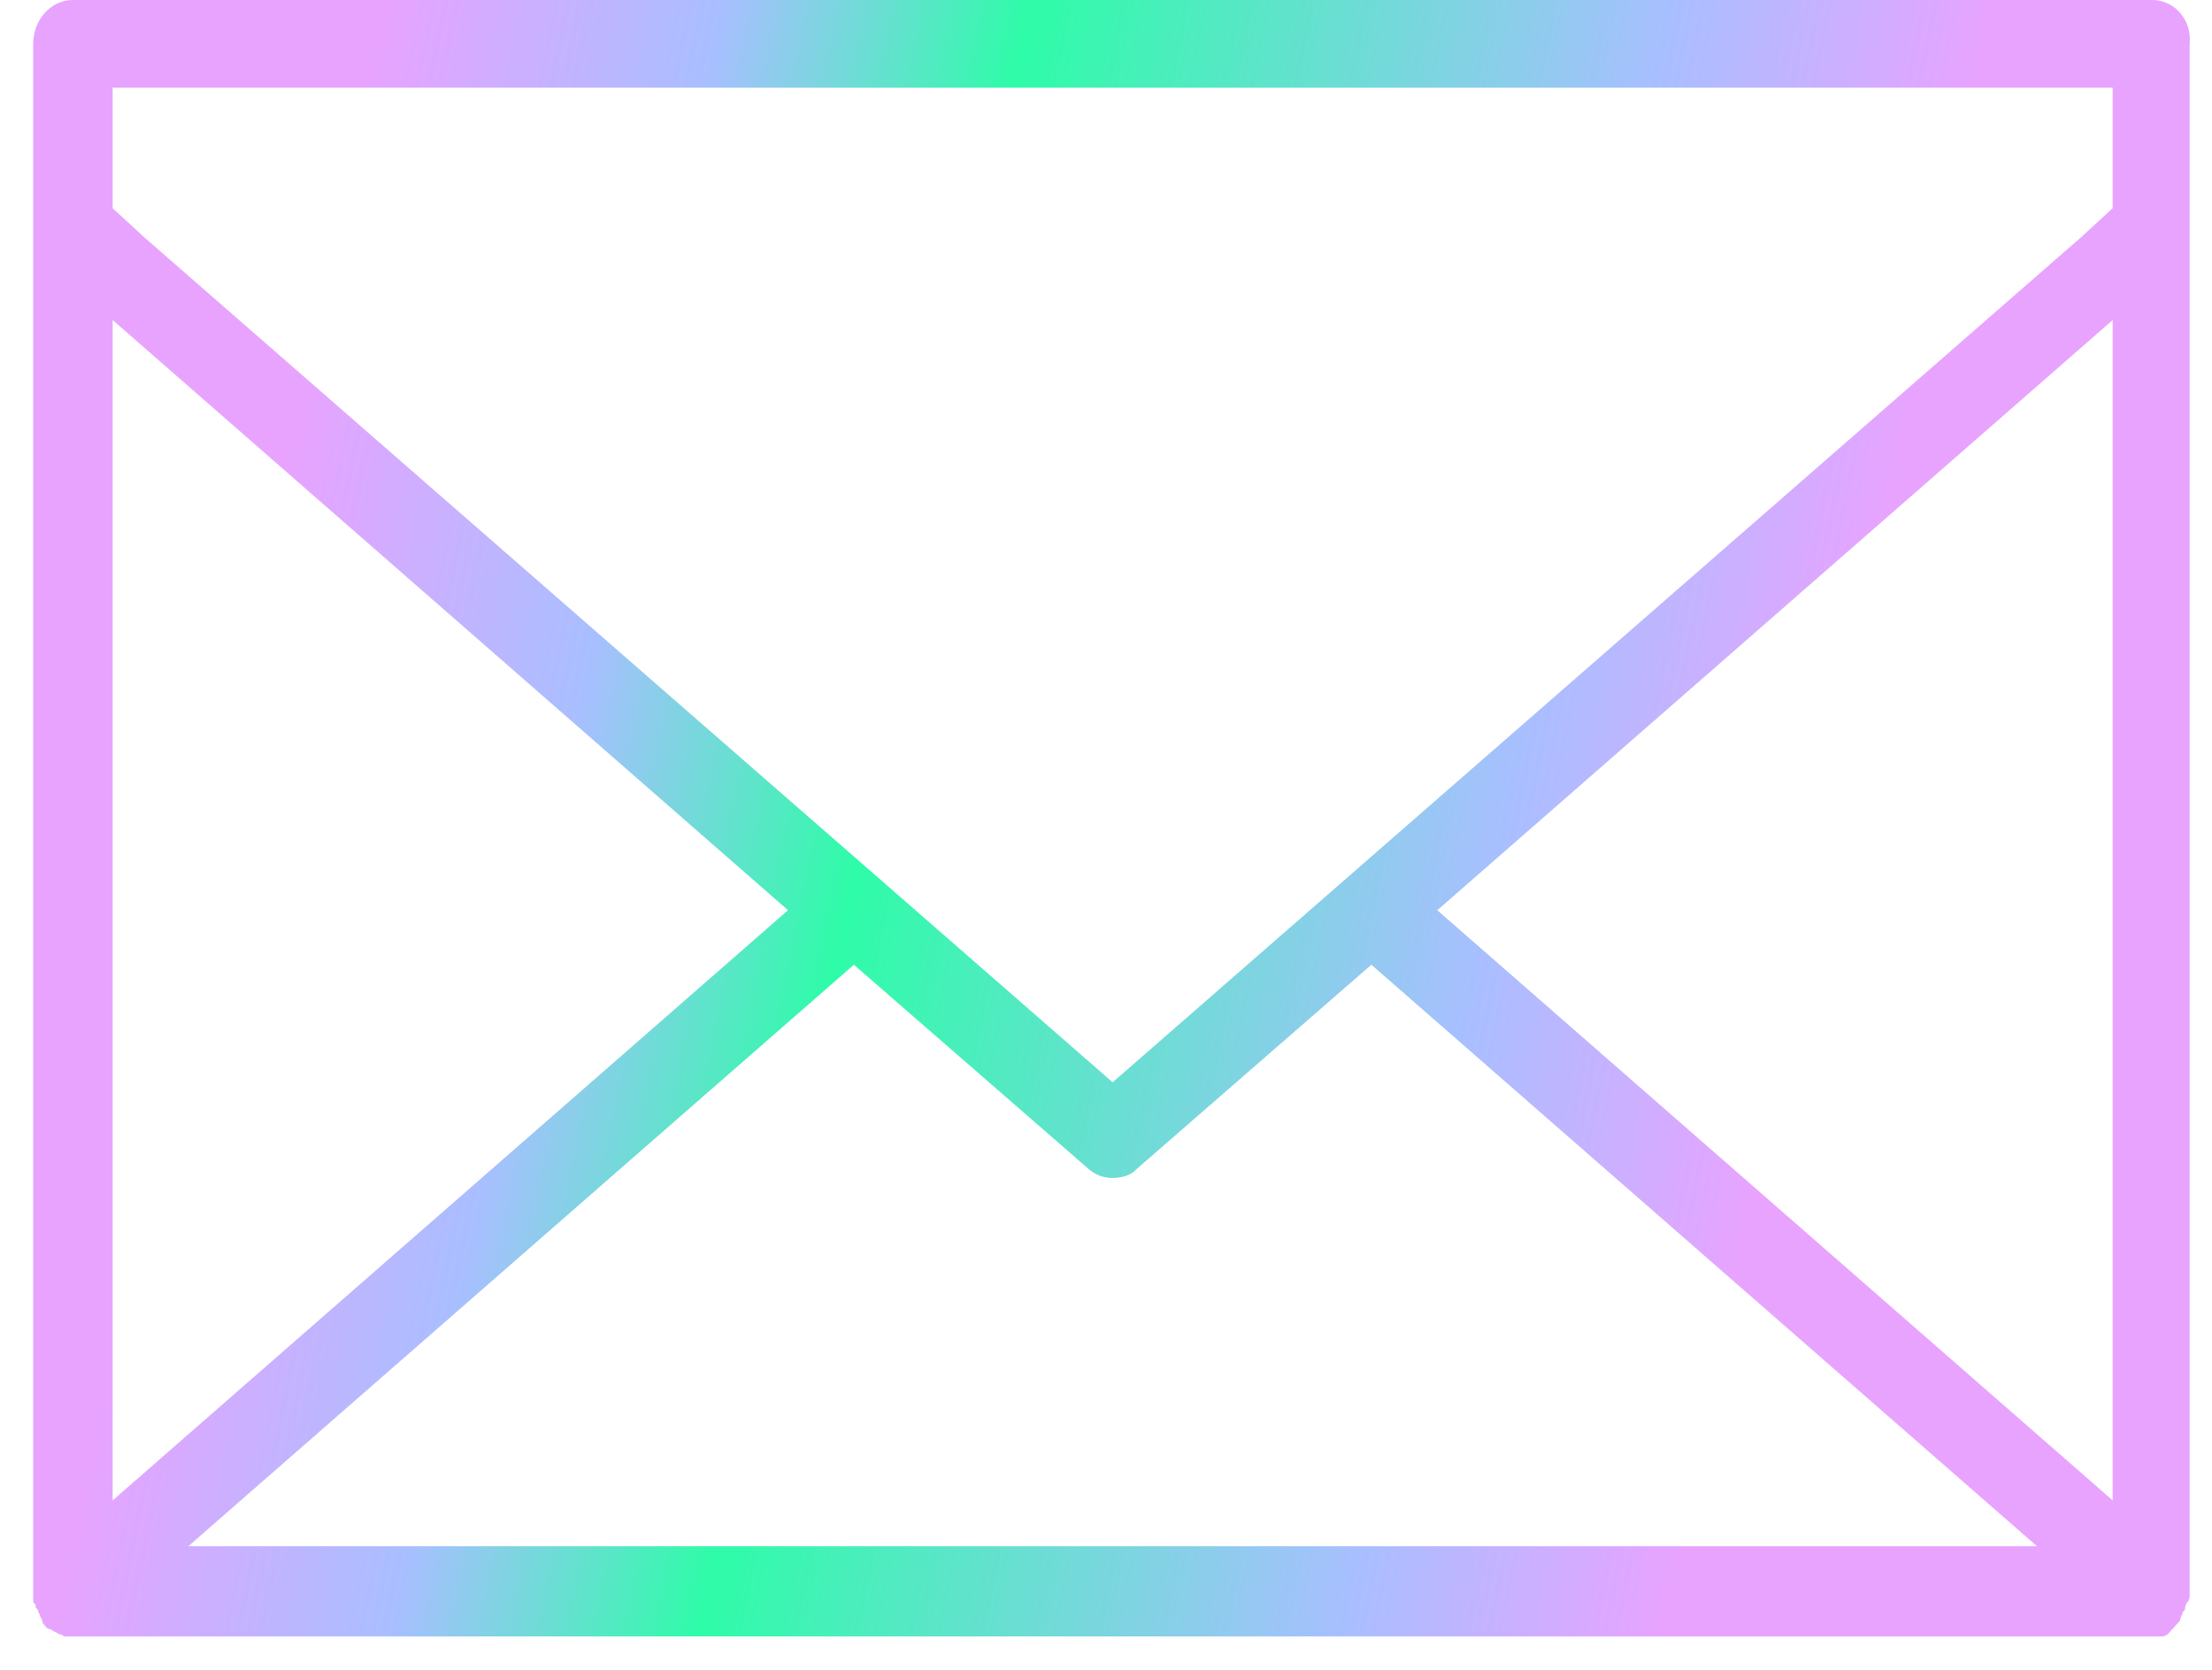 <svg width="53" height="40" viewBox="0 0 53 40" fill="none" xmlns="http://www.w3.org/2000/svg">
<path d="M52.25 0.325C52.079 0.119 51.832 0 51.572 0H1.747C1.222 0 0.795 0.471 0.795 1.049V38.377L0.853 38.442V38.504L0.911 38.569V38.605C0.931 38.633 0.952 38.672 0.963 38.723C0.988 38.758 1.018 38.811 1.025 38.886L1.082 38.948L1.137 39.011C1.208 39.019 1.256 39.053 1.286 39.08C1.335 39.092 1.372 39.118 1.397 39.14C1.456 39.146 1.496 39.166 1.536 39.2H51.842C51.842 39.2 51.851 39.195 51.855 39.192C51.876 39.182 51.901 39.167 51.931 39.156L51.946 39.14L52.002 39.079L52.062 39.012L52.235 38.821C52.241 38.752 52.267 38.702 52.291 38.667V38.626L52.349 38.567C52.354 38.461 52.383 38.406 52.443 38.338C52.447 38.314 52.454 38.292 52.464 38.271V1.039L52.466 1.029C52.488 0.769 52.411 0.519 52.25 0.325ZM2.699 35.942V7.667L3.034 7.959L18.676 21.625L18.881 21.804L18.676 21.983L3.034 35.649L2.699 35.942ZM4.513 37.039L4.979 36.632L20.332 23.221L20.46 23.11L20.588 23.221L26.092 28.011C26.261 28.151 26.443 28.217 26.659 28.217C26.842 28.217 27.082 28.168 27.209 28.029L27.217 28.02L27.226 28.011L32.73 23.221L32.858 23.11L32.986 23.221L48.34 36.632L48.805 37.039H4.513ZM50.62 35.942L50.285 35.649L34.642 21.983L34.437 21.804L34.642 21.626L50.285 7.96L50.62 7.667V35.942ZM50.62 4.988L50.545 5.056L49.851 5.695L49.849 5.697H49.847L26.788 25.814L26.659 25.927L26.531 25.814L3.472 5.698H3.47L3.468 5.695L2.773 5.056L2.699 4.988V2.099H50.62V4.988Z" fill="url(#paint0_linear_347_940)"/>
<defs>
<linearGradient id="paint0_linear_347_940" x1="7.155" y1="9.8" x2="47.038" y2="17.889" gradientUnits="userSpaceOnUse">
<stop stop-color="#E8A3FF"/>
<stop offset="0.198" stop-color="#A8BFFF"/>
<stop offset="0.375" stop-color="#2EFCA8"/>
<stop offset="0.745" stop-color="#A8BFFF"/>
<stop offset="0.932" stop-color="#E8A3FF"/>
</linearGradient>
</defs>
</svg>
